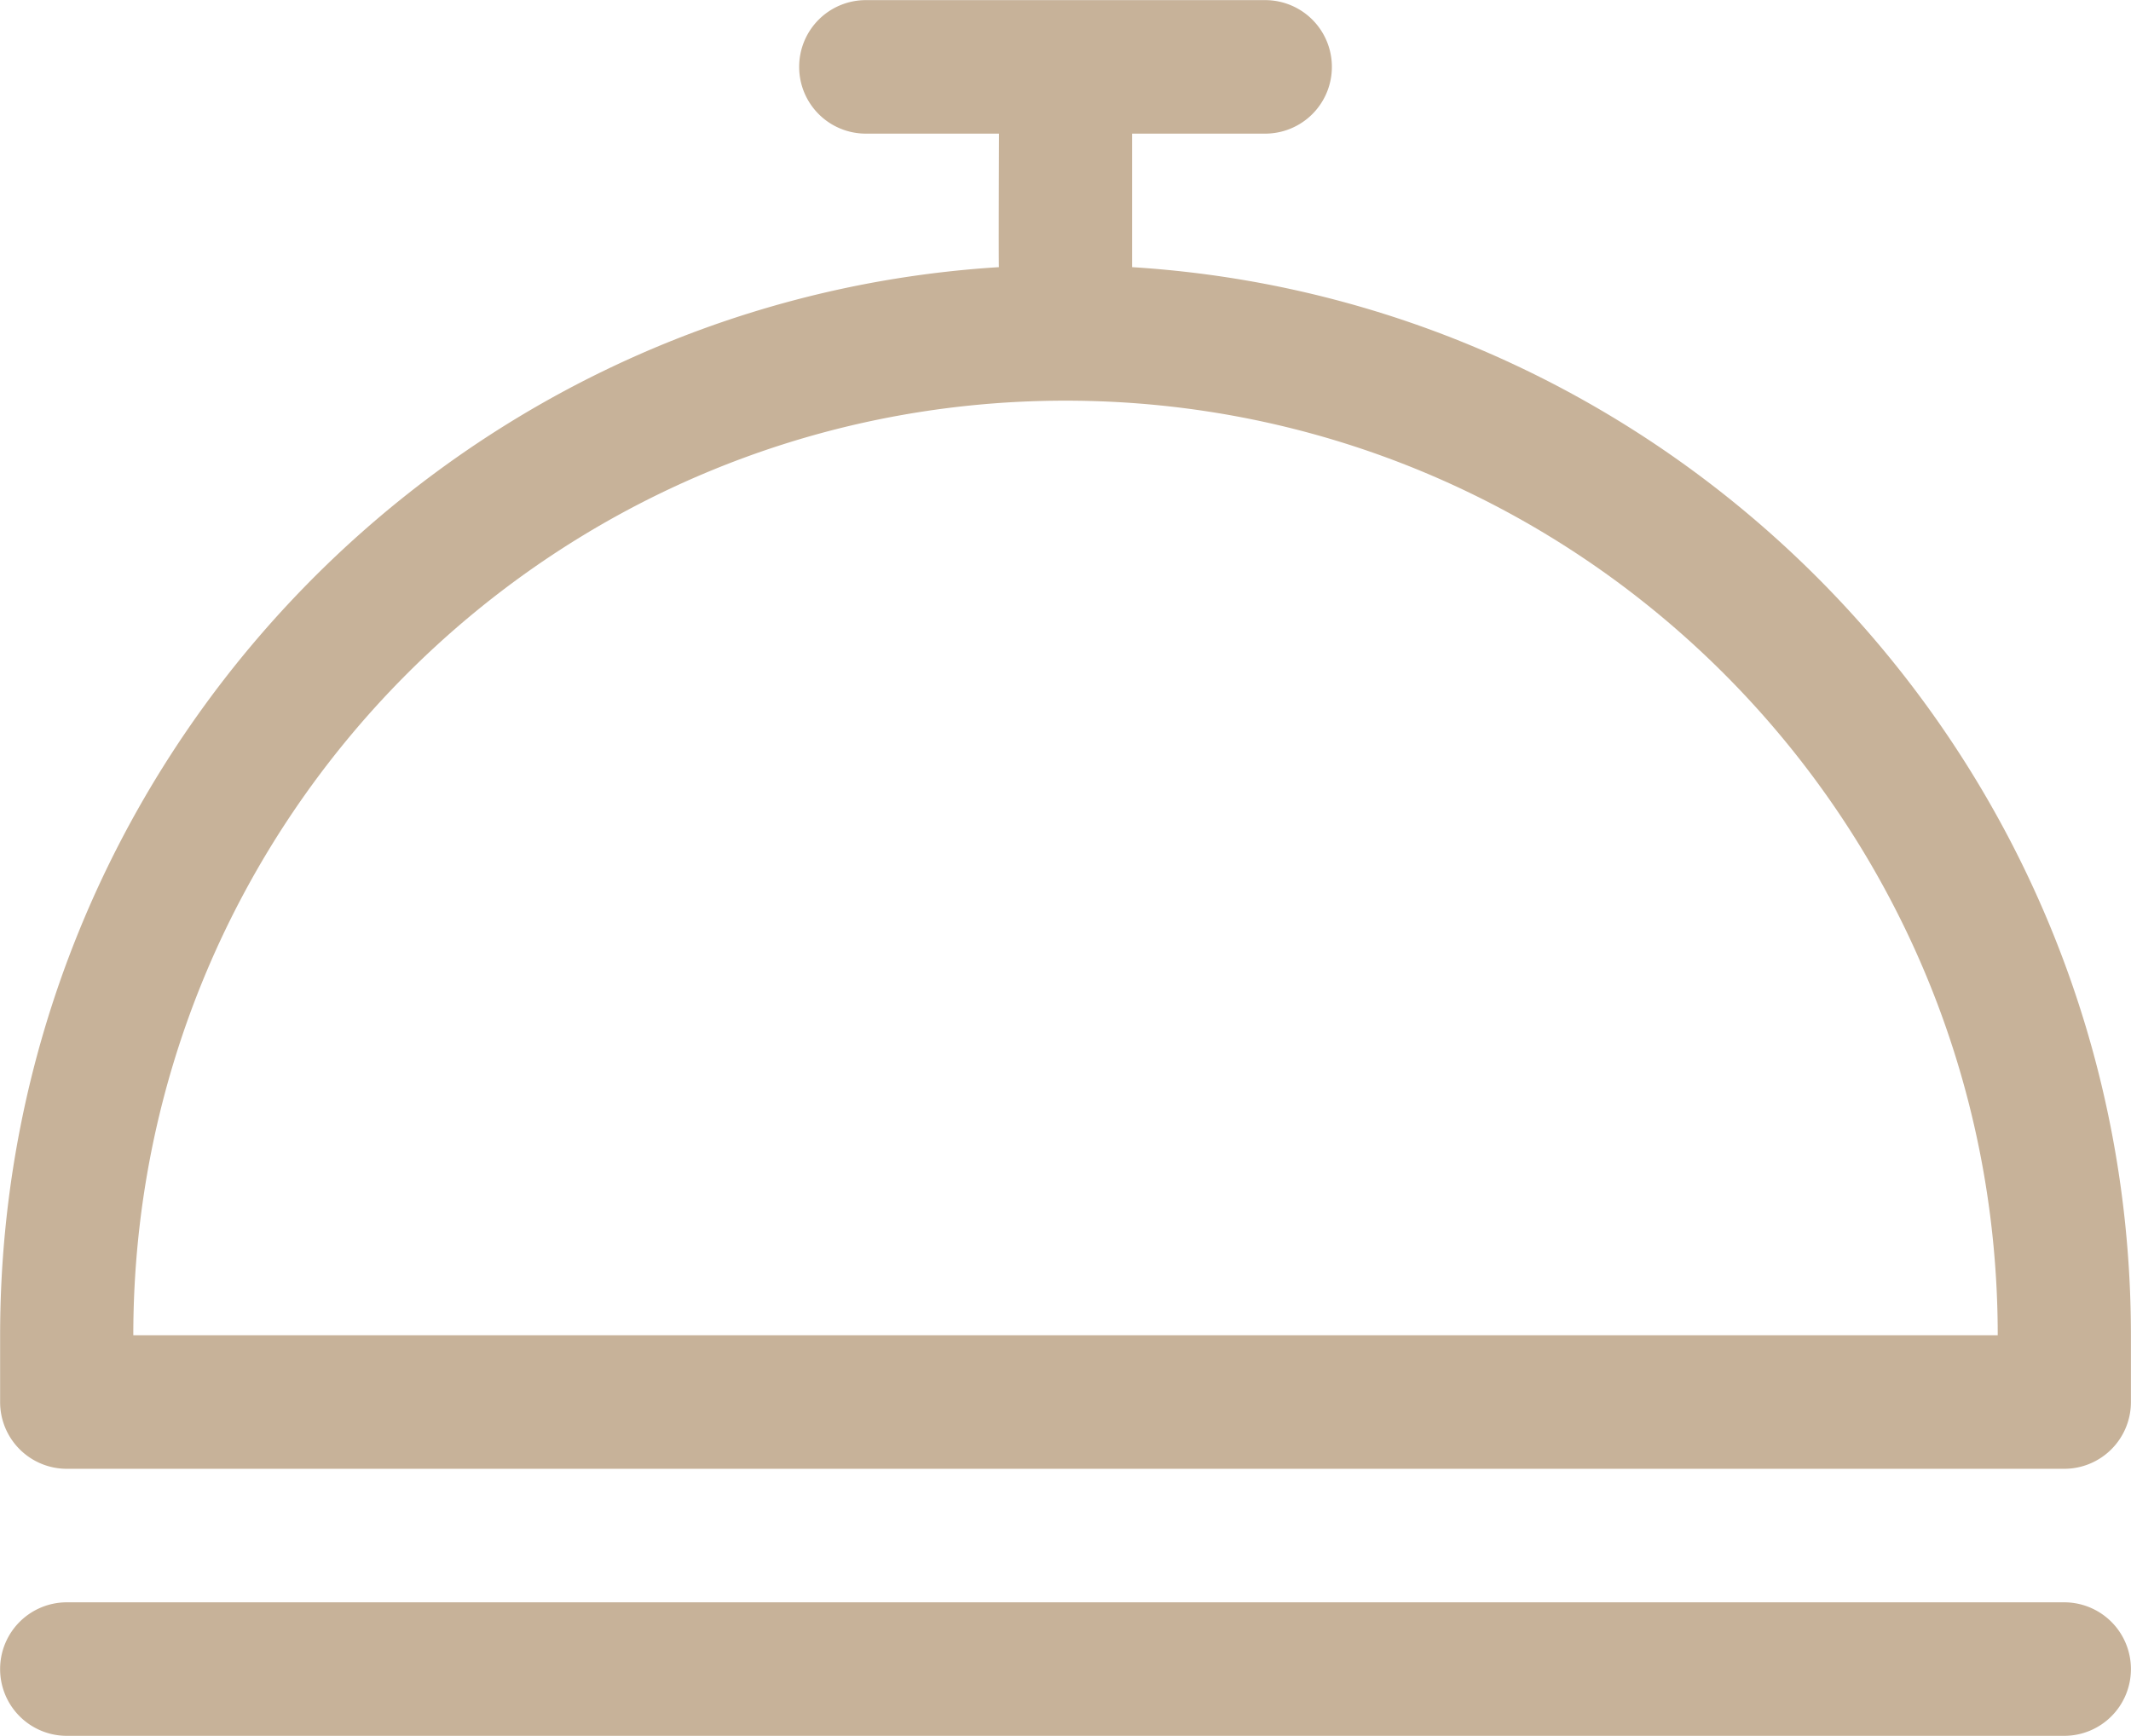 <svg xmlns="http://www.w3.org/2000/svg" width="54" height="44"><path fill-rule="evenodd" fill="#C7B299" d="M52.31 40.611H1.691a1.69 1.69 0 00-1.688 1.693 1.69 1.69 0 001.688 1.691H52.31a1.69 1.69 0 001.688-1.691 1.69 1.69 0 00-1.688-1.693zM28.688 6.771V3.387h3.375a1.69 1.69 0 001.687-1.692A1.69 1.69 0 0032.063.003H21.939a1.69 1.69 0 00-1.688 1.692 1.69 1.69 0 001.688 1.692h3.375s-.013 3.523 0 3.384C11.194 7.649.003 19.463.003 33.843v1.692a1.69 1.69 0 001.688 1.692H52.31a1.69 1.69 0 001.688-1.692v-1.692c0-14.38-11.19-26.194-25.31-27.072zM3.378 33.843c0-13.082 10.576-23.688 23.623-23.688s23.622 10.606 23.622 23.688H3.378z"/></svg>